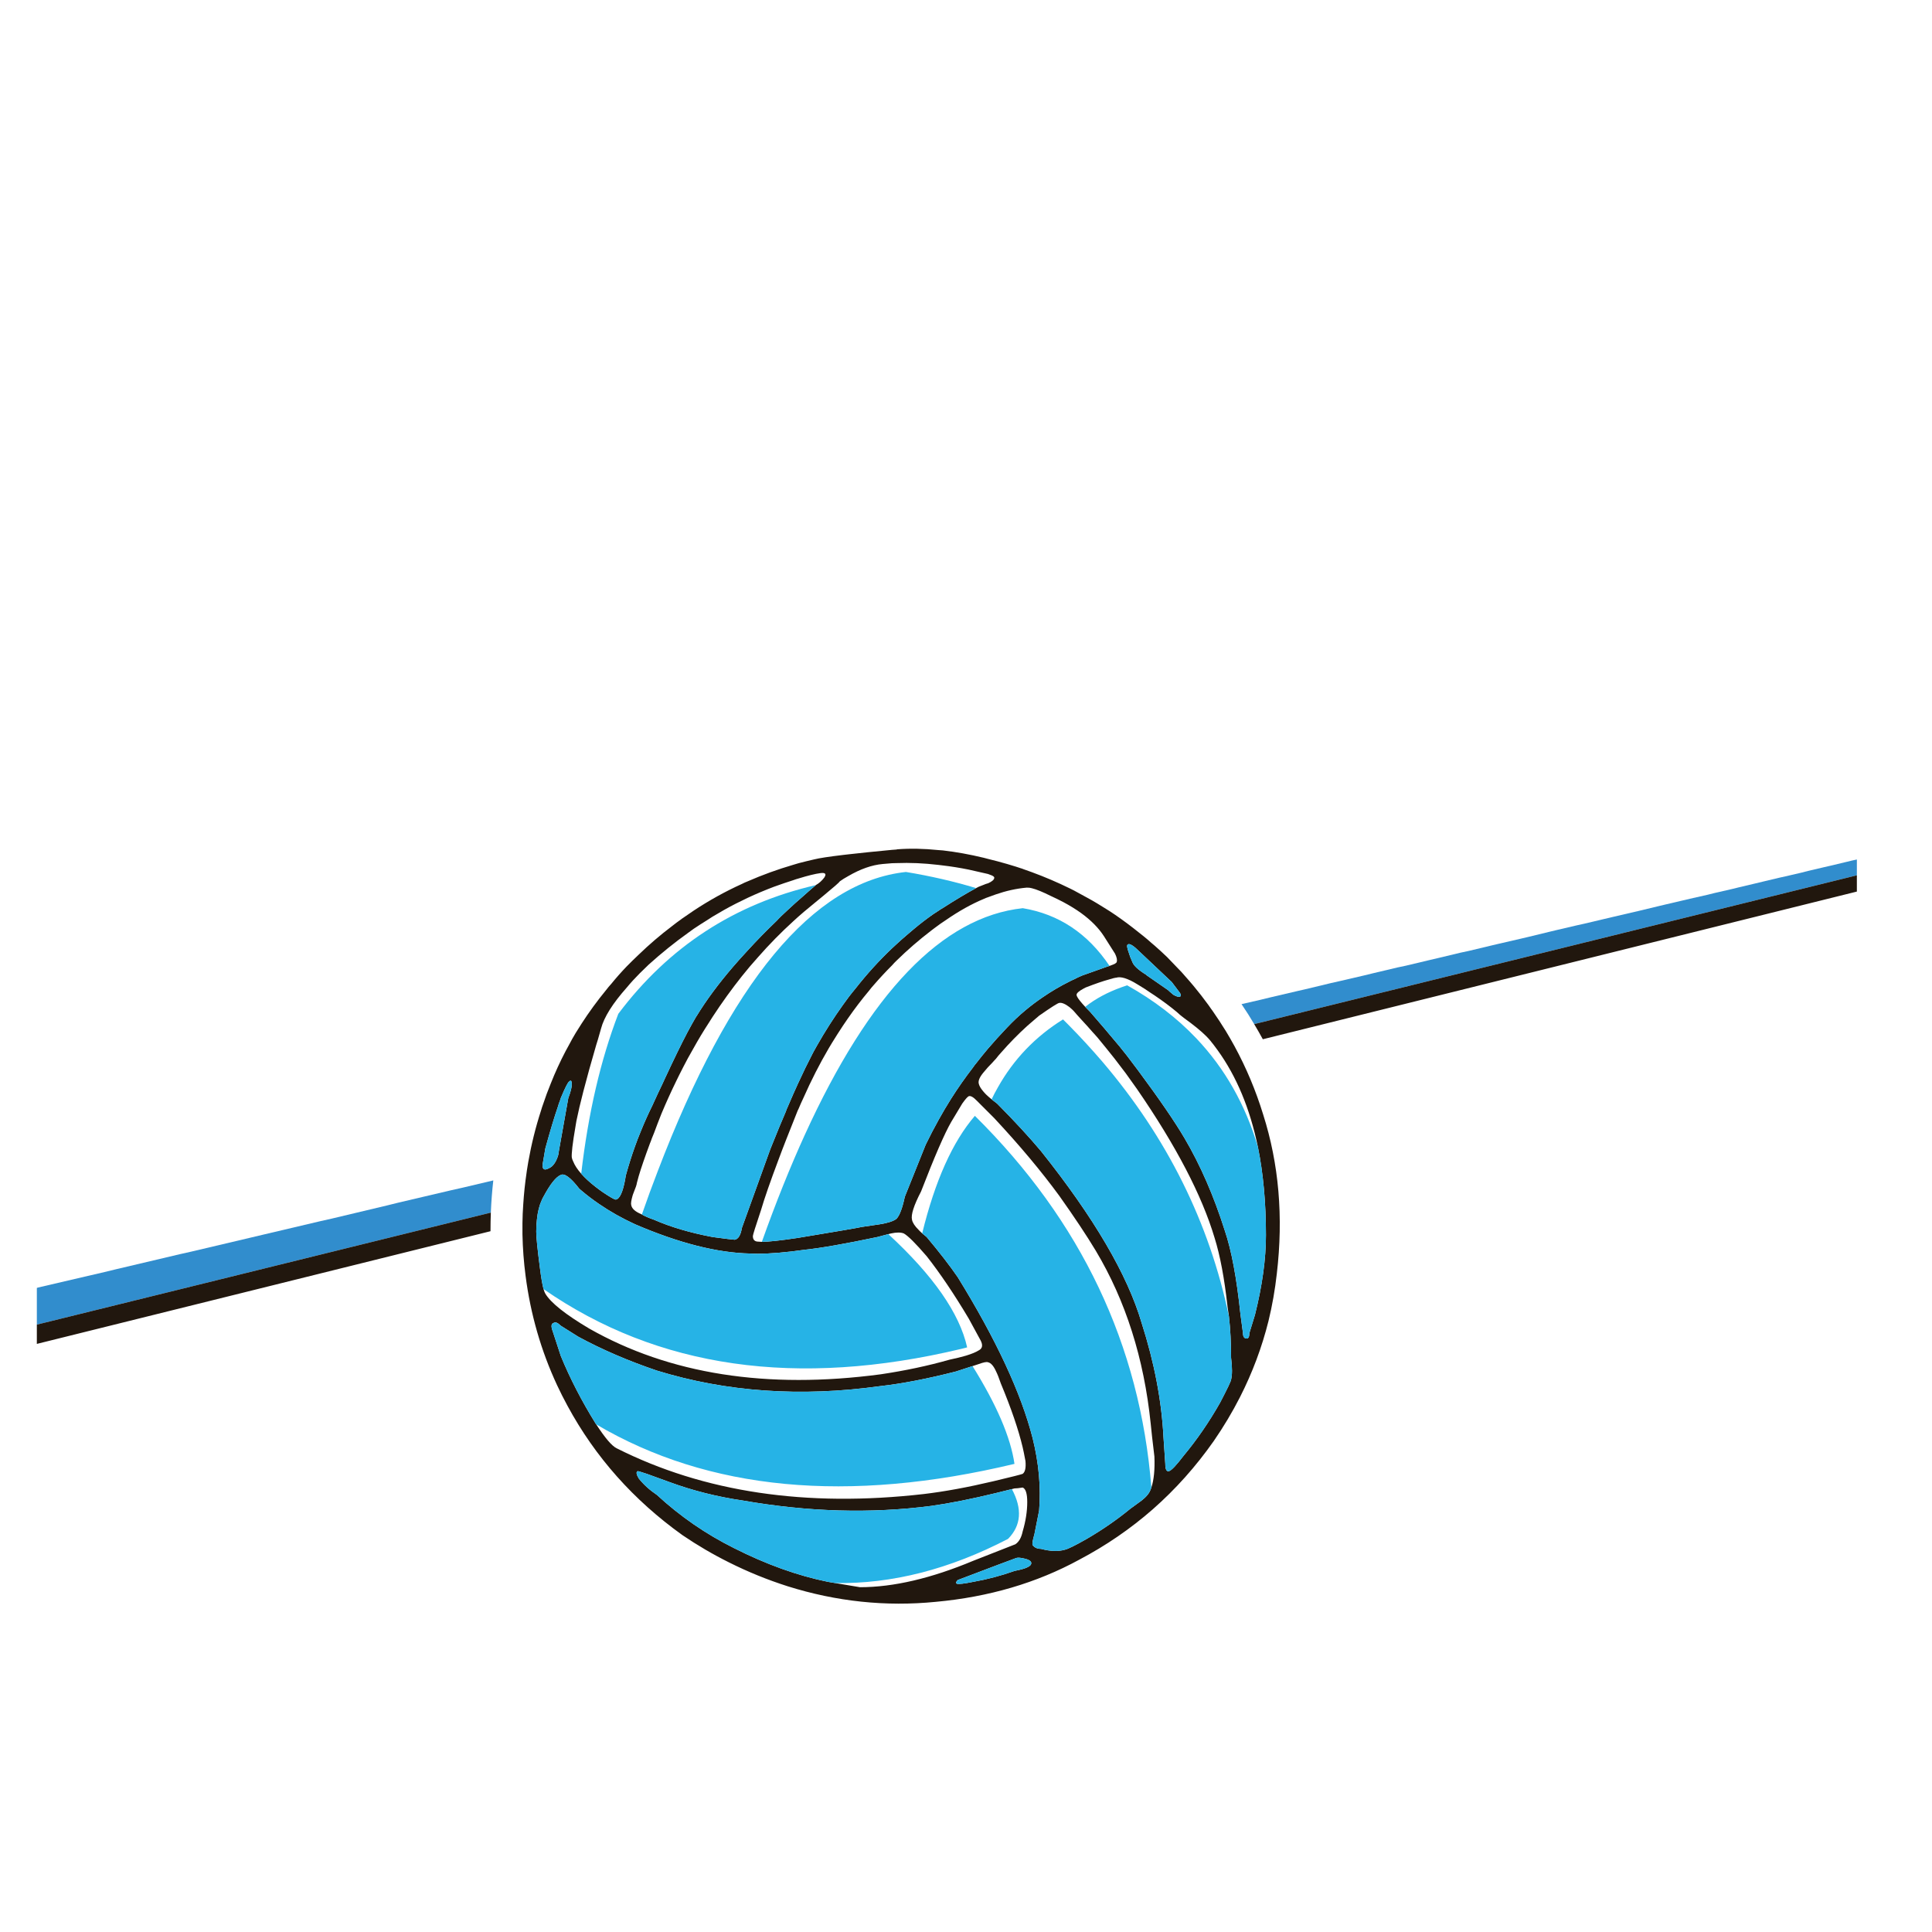 <?xml version="1.0" encoding="utf-8"?>
<!-- Generator: Adobe Illustrator 16.0.0, SVG Export Plug-In . SVG Version: 6.00 Build 0)  -->
<!DOCTYPE svg PUBLIC "-//W3C//DTD SVG 1.1//EN" "http://www.w3.org/Graphics/SVG/1.1/DTD/svg11.dtd">
<svg version="1.1" id="Layer_1" xmlns="http://www.w3.org/2000/svg" xmlns:xlink="http://www.w3.org/1999/xlink" x="0px" y="0px"
	 width="300px" height="300px" viewBox="0 0 300 300" enable-background="new 0 0 300 300" xml:space="preserve">
<g>
	<path fill="#318DCD" d="M195.726,155.246l1.428-0.348l4.092-0.959l1.445-0.33l3.986-0.959l1.393-0.313l3.813-0.887l1.358-0.332
		l3.742-0.887l1.324-0.28l3.655-0.871l1.341-0.313l3.481-0.835l1.307-0.279l3.412-0.818l1.185-0.279l3.396-0.784l1.183-0.278
		l3.223-0.783l1.236-0.296l3.203-0.748l1.113-0.245l3.082-0.731l1.184-0.278l2.979-0.696l1.132-0.261l2.96-0.714l1.098-0.261
		l2.819-0.661l1.114-0.262l2.77-0.627l1.045-0.261l2.732-0.627l1.063-0.261l2.576-0.609l1.08-0.26l2.561-0.61l1.025-0.227
		l2.473-0.575l1.011-0.261l2.455-0.575l0.991-0.227l2.402-0.574l0.94-0.227l0.801-0.174v2.455l-93.583,23.104
		c-0.615-1.043-1.271-2.078-1.967-3.1L195.726,155.246z M5.721,199.99l0.209-0.068l10.307-2.402l1.724-0.418l9.959-2.351
		l1.776-0.399l9.297-2.193l1.846-0.438l8.862-2.089l1.775-0.399l8.636-2.056l1.758-0.435l8.079-1.897l1.863-0.418l4.788-1.133
		c-0.186,1.638-0.313,3.303-0.383,4.998L5.721,205.686V199.99z"/>
	<path fill="#21170E" d="M94.116,153.732c0.244-0.326,0.511-0.645,0.801-0.959c0.743-0.916,1.538-1.815,2.385-2.697
		c0.313-0.314,0.621-0.622,0.923-0.923c0.302-0.302,0.609-0.597,0.923-0.888c1.671-1.614,3.407-3.1,5.206-4.458
		c0.464-0.372,0.946-0.731,1.445-1.08c0.058-0.058,0.122-0.104,0.191-0.14c0.581-0.406,1.155-0.8,1.724-1.184
		c2.402-1.59,4.898-2.971,7.486-4.144c0.29-0.151,0.586-0.285,0.888-0.401c2.31-1.01,4.677-1.868,7.104-2.577
		c0.278-0.081,0.551-0.162,0.818-0.244c0.801-0.209,1.607-0.406,2.42-0.592c0.778-0.197,2.298-0.43,4.562-0.697
		c0.255-0.023,0.505-0.052,0.749-0.086c1.822-0.209,4.08-0.441,6.773-0.697c0.22-0.011,0.458-0.029,0.714-0.052
		c0.035-0.023,0.076-0.035,0.123-0.035c1.973-0.151,4.091-0.11,6.354,0.122c0.231,0.023,0.47,0.041,0.714,0.053
		c2.02,0.232,4.139,0.615,6.354,1.148c0.222,0.058,0.441,0.116,0.662,0.174c0.963,0.232,1.944,0.494,2.942,0.783
		c0.187,0.059,0.377,0.117,0.574,0.174c0.522,0.151,1.039,0.313,1.549,0.488c0.142,0.035,0.272,0.081,0.401,0.139
		c0.44,0.151,0.882,0.308,1.322,0.471c2.021,0.742,3.986,1.584,5.901,2.524c0.21,0.093,0.419,0.198,0.627,0.313
		c0.697,0.372,1.388,0.749,2.072,1.131c0.499,0.267,0.997,0.552,1.497,0.854c0.384,0.232,0.777,0.476,1.185,0.731
		c0.558,0.337,1.114,0.696,1.672,1.08c1.265,0.87,2.501,1.792,3.708,2.768c0.232,0.174,0.453,0.349,0.661,0.523
		c0.407,0.324,0.802,0.661,1.185,1.009c0.187,0.15,0.377,0.313,0.574,0.487c0.65,0.569,1.295,1.161,1.934,1.776
		c0.568,0.58,1.132,1.166,1.688,1.758c0.175,0.174,0.349,0.354,0.522,0.539c0.418,0.487,0.842,0.969,1.271,1.444
		c0.186,0.232,0.383,0.466,0.592,0.697c0.813,0.975,1.59,1.975,2.332,2.994c0.141,0.187,0.273,0.377,0.4,0.574
		c0.081,0.116,0.163,0.227,0.243,0.331c0.72,1.032,1.405,2.078,2.056,3.134c0.465,0.768,0.91,1.545,1.342,2.334
		c1.832,3.365,3.318,6.905,4.457,10.62c2.447,7.672,3.156,15.913,2.123,24.724c-0.279,2.496-0.707,4.938-1.289,7.33
		c-1.021,4.098-2.5,8.049-4.438,11.855c-1.185,2.32-2.536,4.585-4.058,6.791c-2.785,3.97-5.948,7.51-9.488,10.62
		c-3.447,3.018-7.248,5.624-11.404,7.817c-6.615,3.608-14.045,5.791-22.285,6.545c-7.754,0.768-15.42-0.039-23-2.42
		c-3.158-1.009-6.193-2.244-9.106-3.707c-2.496-1.242-4.904-2.652-7.225-4.23c-7.603-5.444-13.551-12.137-17.846-20.075
		c-0.569-1.044-1.108-2.112-1.619-3.203c-2.496-5.374-4.126-11.032-4.893-16.976c-0.278-2.113-0.441-4.266-0.487-6.459
		c0-0.594,0-1.174,0-1.741c0.012-0.976,0.052-1.938,0.122-2.892c0.105-1.672,0.279-3.324,0.522-4.961
		c0.012-0.141,0.029-0.268,0.053-0.383c0.058-0.42,0.127-0.843,0.208-1.271c0.477-2.717,1.138-5.381,1.985-7.991
		c0.093-0.325,0.197-0.644,0.313-0.958c0.36-1.091,0.76-2.17,1.201-3.238c0.673-1.705,1.439-3.377,2.298-5.014
		c0.162-0.302,0.331-0.609,0.505-0.924c0.336-0.648,0.69-1.282,1.062-1.896c0.302-0.5,0.609-0.986,0.923-1.464
		C91.469,157.15,92.735,155.414,94.116,153.732z M90.25,182.25c0.569,0.65,1.3,1.322,2.194,2.02
		c0.372,0.291,0.766,0.582,1.184,0.871c1.126,0.754,1.788,1.131,1.985,1.131c0.604-0.08,1.091-1.125,1.462-3.133
		c0.023-0.187,0.052-0.371,0.087-0.558c0.418-1.532,0.888-3.03,1.41-4.492c0.291-0.823,0.598-1.625,0.923-2.401
		c0.557-1.383,1.161-2.729,1.811-4.041c0.534-1.184,1.051-2.291,1.55-3.324c0.139-0.313,0.272-0.604,0.4-0.87
		c1.37-2.948,2.53-5.328,3.482-7.14c0.522-0.976,0.975-1.787,1.358-2.438c0.023-0.047,0.052-0.087,0.087-0.122
		c1.498-2.449,3.377-4.991,5.641-7.626c0.708-0.823,1.457-1.659,2.246-2.506c1.393-1.532,2.908-3.083,4.544-4.65
		c0.337-0.383,0.958-0.986,1.863-1.811c0.592-0.557,1.312-1.201,2.159-1.932c0.604-0.545,1.289-1.143,2.055-1.793l0.018-0.018
		c0.476-0.267,0.899-0.644,1.271-1.131c0.383-0.569,0.198-0.807-0.557-0.714c-0.858,0.116-1.997,0.395-3.412,0.835
		c-0.267,0.07-0.54,0.157-0.818,0.262c-0.917,0.29-1.921,0.632-3.012,1.026c-1.381,0.523-2.745,1.097-4.091,1.724
		c-0.302,0.14-0.598,0.286-0.888,0.436c-1.242,0.592-2.467,1.248-3.673,1.968c-0.604,0.336-1.19,0.695-1.759,1.079
		c-0.696,0.43-1.381,0.871-2.054,1.323c-0.302,0.22-0.598,0.436-0.888,0.644c-2.066,1.474-4.097,3.111-6.094,4.91
		c-0.487,0.465-0.952,0.916-1.393,1.357c-0.743,0.743-1.41,1.475-2.002,2.194c-2.206,2.483-3.54,4.608-4.005,6.372
		c-0.174,0.58-0.336,1.148-0.487,1.705c-0.093,0.291-0.18,0.57-0.261,0.838c-0.789,2.703-1.451,5.089-1.985,7.154
		c-0.464,1.787-0.83,3.343-1.097,4.666c-0.058,0.291-0.104,0.569-0.139,0.836c-0.232,1.347-0.395,2.42-0.488,3.222
		c-0.093,0.847-0.122,1.387-0.087,1.619c0.035,0.186,0.104,0.383,0.209,0.592C89.241,180.949,89.659,181.589,90.25,182.25z
		 M99.67,188.588c0.464,0.268,1.097,0.539,1.897,0.818c2.565,1.125,5.595,2.02,9.088,2.681c2.089,0.278,3.232,0.418,3.43,0.418
		c0.557-0.093,0.929-0.702,1.114-1.827l4.405-12.206c0.127-0.337,0.261-0.667,0.4-0.991c0.685-1.719,1.358-3.344,2.02-4.875
		c0.069-0.231,0.156-0.453,0.261-0.662c0.267-0.639,0.534-1.252,0.801-1.846c0.023-0.035,0.035-0.063,0.035-0.088
		c0.267-0.613,0.534-1.207,0.801-1.775c0.766-1.672,1.503-3.187,2.211-4.543c0.082-0.141,0.157-0.285,0.226-0.436
		c0.151-0.291,0.313-0.581,0.488-0.872c1.265-2.228,2.617-4.347,4.057-6.354c0.615-0.881,1.259-1.724,1.933-2.524
		c1.764-2.251,3.656-4.334,5.676-6.25c0.22-0.209,0.447-0.417,0.679-0.627c0.522-0.488,1.045-0.952,1.567-1.393
		c0.383-0.325,0.766-0.649,1.148-0.975c0.952-0.8,1.95-1.567,2.995-2.299c0.267-0.173,0.533-0.348,0.801-0.521
		c0.243-0.174,0.481-0.326,0.714-0.453c1.984-1.277,3.703-2.304,5.152-3.082c0.141-0.069,0.272-0.139,0.4-0.209
		c0.141-0.058,0.406-0.162,0.801-0.313c0.174-0.082,0.39-0.157,0.646-0.227h0.017c0.641-0.29,0.959-0.579,0.959-0.87
		c0-0.116-0.127-0.232-0.384-0.349c-0.149-0.069-0.348-0.145-0.592-0.226l-2.995-0.679c-1.369-0.278-2.704-0.493-4.004-0.644
		c-0.244-0.035-0.48-0.064-0.714-0.087c-2.252-0.267-4.411-0.36-6.477-0.279c-0.255,0.012-0.494,0.018-0.714,0.018
		c-0.487,0.046-0.969,0.087-1.445,0.122c-1.672,0.151-3.448,0.772-5.328,1.863c-0.244,0.14-0.493,0.285-0.749,0.435
		c-0.186,0.139-0.383,0.273-0.592,0.4c-0.058,0.14-0.911,0.889-2.56,2.247c-0.348,0.291-0.737,0.609-1.167,0.958
		c-0.534,0.452-1.137,0.952-1.811,1.498c-0.302,0.267-0.609,0.533-0.923,0.8c-0.267,0.232-0.522,0.464-0.766,0.696
		c-1.915,1.741-3.737,3.599-5.467,5.572c-0.871,0.963-1.707,1.95-2.507,2.958c-1.59,1.997-3.105,4.099-4.544,6.304
		c-0.197,0.29-0.389,0.592-0.574,0.906c-0.848,1.3-1.654,2.641-2.42,4.021c-0.29,0.498-0.58,1.016-0.871,1.55
		c-0.453,0.848-0.899,1.712-1.34,2.594c-0.151,0.291-0.296,0.587-0.435,0.888c-0.801,1.639-1.567,3.326-2.298,5.067
		c-0.43,1.079-0.813,2.077-1.149,2.994c-0.116,0.291-0.232,0.575-0.348,0.854c-0.093,0.278-0.191,0.539-0.296,0.782
		c-0.79,2.124-1.37,3.813-1.741,5.067c-0.116,0.416-0.215,0.783-0.296,1.097c0,0.187-0.192,0.748-0.575,1.688
		c-0.035,0.093-0.063,0.18-0.087,0.262c-0.208,0.73-0.278,1.219-0.208,1.462c0.104,0.558,0.626,1.026,1.567,1.41
		C99.606,188.547,99.635,188.564,99.67,188.588z M118.299,192.836c1.079-0.012,2.931-0.215,5.554-0.609
		c6.256-1.033,9.576-1.603,9.958-1.705c0.558-0.094,1.498-0.232,2.821-0.418c1.23-0.197,2.084-0.477,2.56-0.836
		c0.487-0.488,0.923-1.632,1.306-3.431l3.238-8.079c0.639-1.322,1.312-2.617,2.02-3.882c0.604-1.092,1.242-2.171,1.915-3.239
		c1.057-1.67,2.194-3.297,3.413-4.875c0.149-0.23,0.313-0.445,0.487-0.645c0.592-0.766,1.195-1.514,1.811-2.245
		c0.965-1.126,1.963-2.229,2.995-3.31c0.917-0.975,1.886-1.886,2.907-2.732c0.824-0.686,1.689-1.335,2.594-1.95
		c1.324-0.916,2.723-1.741,4.197-2.474c0.208-0.115,0.429-0.219,0.66-0.313c0.418-0.22,0.849-0.424,1.289-0.609l3.97-1.41
		c0.104-0.035,0.204-0.064,0.296-0.086c0.082-0.036,0.156-0.065,0.229-0.088c0.267-0.094,0.475-0.18,0.625-0.261
		c0.174-0.116,0.262-0.209,0.262-0.278c0.094-0.291,0.007-0.714-0.262-1.271l-1.724-2.716c-0.823-1.277-2.003-2.473-3.535-3.587
		c-0.823-0.592-1.745-1.161-2.768-1.707c-0.615-0.325-1.255-0.638-1.915-0.94c-1.277-0.638-2.27-1.044-2.979-1.218
		c-0.267-0.07-0.492-0.099-0.679-0.087c-0.058,0-0.116,0-0.174,0c-1.556,0.139-3.151,0.493-4.788,1.062
		c-0.384,0.127-0.768,0.267-1.15,0.417c-0.22,0.07-0.439,0.157-0.66,0.261c-1.916,0.801-3.871,1.892-5.867,3.273
		c-0.592,0.382-1.178,0.795-1.759,1.237c-0.186,0.138-0.377,0.284-0.574,0.435c-1.88,1.439-3.674,2.994-5.38,4.667
		c-0.232,0.22-0.459,0.458-0.679,0.714c-0.963,0.963-1.897,1.967-2.803,3.012c-0.267,0.29-0.522,0.598-0.766,0.923
		c-1.149,1.37-2.246,2.81-3.291,4.317c-0.244,0.349-0.493,0.713-0.749,1.097c-0.569,0.858-1.131,1.741-1.689,2.647
		c-0.174,0.289-0.349,0.58-0.522,0.869c-1.416,2.415-2.728,4.985-3.935,7.713c-0.255,0.534-0.499,1.08-0.731,1.637
		c-0.058,0.117-0.116,0.238-0.174,0.365c-0.639,1.59-1.23,3.082-1.776,4.477c-0.429,1.09-0.824,2.123-1.184,3.099
		c-1.277,3.39-2.177,5.978-2.699,7.765c-0.858,2.565-1.288,3.937-1.288,4.109c0,0.58,0.284,0.87,0.853,0.87
		C117.911,192.813,118.09,192.824,118.299,192.836z M176.976,147.795c-0.953-0.952-1.567-1.335-1.848-1.149
		c-0.186,0.092-0.134,0.528,0.157,1.305c0.093,0.36,0.272,0.83,0.539,1.411c0.196,0.569,0.905,1.23,2.125,1.984l0.086,0.087
		l3.343,2.316c0.096,0.104,0.372,0.348,0.836,0.729c0.477,0.269,0.813,0.36,1.012,0.278c0.185-0.092,0.185-0.283,0-0.573
		l-1.271-1.688L176.976,147.795z M153.976,170.707c0.254,0.195,0.539,0.418,0.853,0.66c0.058,0.06,0.122,0.123,0.19,0.191
		c2.555,2.577,4.76,4.969,6.616,7.174c8.229,10.318,13.441,19.217,15.636,26.69c1.974,6.163,3.104,12.083,3.395,17.76l0.277,4.108
		c0,0.87,0.192,1.254,0.576,1.148c0.371-0.094,1.131-0.895,2.28-2.402c2.065-2.484,3.952-5.229,5.658-8.235
		c1.138-2.182,1.706-3.372,1.706-3.569c0.188-0.742,0.188-1.873,0-3.395c0-2.299-0.109-4.428-0.331-6.391
		c-0.069-0.545-0.146-1.073-0.226-1.584c-0.478-4.354-1.145-7.898-2.002-10.639c-1.974-6.615-5.996-14.328-12.065-23.139
		c-0.593-0.848-1.173-1.661-1.741-2.438c-0.593-0.777-1.173-1.537-1.74-2.281c-0.884-1.112-1.742-2.176-2.578-3.186
		c-0.115-0.14-0.231-0.273-0.349-0.4c-0.175-0.197-0.348-0.39-0.522-0.574c-0.532-0.615-1.062-1.201-1.584-1.758
		c-0.313-0.35-0.592-0.656-0.836-0.924c-0.162-0.197-0.313-0.371-0.451-0.521c-0.094-0.093-0.182-0.18-0.262-0.262
		c-0.14-0.116-0.273-0.232-0.399-0.35c-0.675-0.511-1.202-0.729-1.585-0.66c-0.197,0-1.242,0.66-3.135,1.984
		c-0.405,0.337-0.813,0.686-1.219,1.044c-0.221,0.187-0.44,0.377-0.662,0.574c-1.416,1.289-2.756,2.658-4.021,4.108
		c-0.29,0.313-0.558,0.634-0.802,0.957c-0.104,0.095-0.19,0.188-0.262,0.279c-0.115,0.116-0.22,0.231-0.313,0.348
		c-0.521,0.522-0.936,0.977-1.234,1.358c-0.675,0.767-0.965,1.382-0.871,1.847c0.068,0.348,0.289,0.742,0.66,1.184
		c0.141,0.175,0.303,0.354,0.488,0.54C153.342,170.167,153.626,170.417,153.976,170.707z M168.513,156.344
		c0.23,0.242,0.492,0.512,0.782,0.801c0.824,0.939,1.579,1.816,2.265,2.629c0.277,0.325,0.551,0.649,0.817,0.976
		c1.067,1.241,1.933,2.292,2.595,3.151c0.06,0.068,0.109,0.139,0.156,0.207c0.546,0.709,1.068,1.399,1.566,2.072
		c3.332,4.491,5.746,8.016,7.244,10.568c2.461,4.179,4.543,8.962,6.25,14.346c1.033,3.042,1.84,7.348,2.42,12.92l0.399,2.994
		c0,0.559,0.191,0.837,0.575,0.837c0.277,0,0.417-0.278,0.417-0.837l0.871-2.838c1.138-4.55,1.706-8.676,1.706-12.379
		c0-5.014-0.418-9.582-1.253-13.702c-1.22-5.92-3.298-10.916-6.233-14.99c-0.383-0.534-0.777-1.051-1.185-1.55
		c-0.175-0.209-0.384-0.436-0.628-0.679c-0.764-0.767-1.92-1.706-3.463-2.821c-0.129-0.115-0.268-0.227-0.418-0.33
		c-0.06-0.059-0.116-0.105-0.174-0.14c-0.152-0.128-0.313-0.272-0.488-0.437c-0.998-0.836-2.143-1.688-3.43-2.56
		c-0.197-0.127-0.4-0.261-0.609-0.399c-0.627-0.441-1.295-0.871-2.002-1.289c-0.231-0.14-0.447-0.268-0.646-0.383
		c-0.337-0.186-0.649-0.337-0.94-0.453c-0.614-0.255-1.137-0.354-1.565-0.296c-0.035,0-0.069,0.013-0.104,0.036h-0.018
		c-0.324,0.034-0.73,0.133-1.219,0.295c-0.905,0.243-2.105,0.656-3.604,1.236c-0.129,0.068-0.25,0.134-0.367,0.191
		c-0.707,0.383-1.062,0.702-1.062,0.957c0,0.069,0.034,0.174,0.104,0.313C167.45,155.13,167.862,155.646,168.513,156.344z
		 M194.75,159.023l93.583-23.104v2.524l-92.242,22.931C195.661,160.585,195.214,159.802,194.75,159.023z M143.197,191.513
		c0.197,0.175,0.43,0.365,0.696,0.574c1.997,2.38,3.604,4.458,4.822,6.233c5.968,9.668,9.843,18.002,11.632,25
		c0.963,3.879,1.299,7.621,1.008,11.231l-0.729,3.673c-0.278,0.965-0.372,1.532-0.278,1.706c0.291,0.384,0.721,0.575,1.288,0.575
		c1.429,0.384,2.658,0.43,3.691,0.139c0.476-0.093,1.618-0.654,3.43-1.688c2.449-1.428,4.712-2.995,6.79-4.7
		c0.383-0.278,0.958-0.696,1.725-1.254c0.742-0.581,1.213-1.162,1.408-1.742c0.036-0.092,0.07-0.185,0.106-0.278
		c0.394-1.193,0.55-2.797,0.47-4.805c-0.29-2.379-0.48-4.086-0.576-5.119c-1.043-10.133-3.888-19.082-8.529-26.847
		c-1.416-2.356-3.303-5.194-5.658-8.515c-2.764-3.783-6.129-7.805-10.1-12.065l-2.697-2.698c-0.557-0.58-0.981-0.818-1.271-0.714
		c-0.197,0.093-0.533,0.476-1.01,1.147l-1.706,2.839c-1.033,1.788-2.594,5.386-4.684,10.795c-1.126,2.171-1.596,3.639-1.41,4.405
		c0.093,0.464,0.43,0.979,1.01,1.55C142.773,191.117,142.965,191.304,143.197,191.513z M151.015,212.127l-2.576,0.836
		c-4.458,1.139-8.394,1.896-11.806,2.279c-12.292,1.707-23.835,0.9-34.63-2.418c-4.457-1.512-8.525-3.264-12.205-5.26l-2.716-1.705
		c-0.476-0.478-0.848-0.621-1.114-0.437c-0.383,0.104-0.43,0.54-0.14,1.306l1.254,3.832c1.428,3.48,3.232,6.98,5.415,10.497
		c0.023,0.035,0.052,0.075,0.087,0.123c1.37,2.111,2.426,3.349,3.169,3.707c13.546,6.826,29.447,9.193,47.706,7.104
		c3.228-0.385,6.825-1.047,10.795-1.985c2.832-0.673,4.347-1.058,4.544-1.149c0.385-0.277,0.528-0.938,0.436-1.984
		c-0.196-1.044-0.342-1.758-0.436-2.141c-0.65-2.74-1.781-6.047-3.396-9.926c-0.289-0.847-0.532-1.462-0.729-1.845
		c-0.384-0.858-0.802-1.335-1.254-1.429c-0.196-0.092-0.679,0-1.444,0.279L151.015,212.127z M137.938,191.634
		c-0.824,0.21-1.393,0.36-1.706,0.453c-5.026,1.058-8.816,1.719-11.369,1.985c-2.774,0.395-5.177,0.598-7.208,0.608
		c-0.406-0.012-0.795-0.022-1.167-0.034c-5.118-0.104-11.079-1.619-17.88-4.545c-2.02-0.929-3.883-1.979-5.589-3.15
		c-0.987-0.674-1.916-1.383-2.786-2.125c-0.081-0.08-0.163-0.15-0.244-0.209c-0.023-0.022-0.041-0.04-0.052-0.053
		c-1.323-1.705-2.275-2.414-2.855-2.123c-0.743,0.291-1.643,1.422-2.699,3.396c-0.093,0.151-0.174,0.313-0.244,0.487
		c-0.395,0.848-0.65,1.861-0.766,3.046c-0.07,0.581-0.104,1.208-0.104,1.881c0,0.836,0.191,2.722,0.574,5.659
		c0.186,1.474,0.372,2.56,0.557,3.255c0.093,0.325,0.186,0.563,0.279,0.715c0.859,1.429,3.128,3.231,6.808,5.415
		c12.489,7.091,27.584,9.459,45.286,7.104c3.807-0.568,7.358-1.324,10.656-2.264c0.997-0.209,1.852-0.419,2.559-0.627
		c0.906-0.277,1.566-0.551,1.984-0.818c0.58-0.291,0.68-0.807,0.297-1.55l-1.847-3.395c-2.263-3.796-4.438-7.022-6.528-9.681
		c-1.707-1.985-2.891-3.164-3.552-3.535c-0.477-0.186-1.138-0.186-1.985,0C138.206,191.564,138.066,191.6,137.938,191.634z
		 M129.686,245.816l3.848,0.645c5.2,0,11.067-1.37,17.604-4.107c1.414-0.559,3.592-1.412,6.527-2.561
		c0.557-0.372,0.936-1.033,1.132-1.984c0.476-1.613,0.713-3.135,0.713-4.563c0-1.323-0.237-2.077-0.713-2.264
		c-0.557,0.094-0.979,0.14-1.271,0.14l-0.399,0.104l-2.455,0.608c-3.864,0.938-7.221,1.606-10.063,2.002
		c-9.379,1.219-19.135,0.94-29.268-0.835c-3.97-0.581-7.754-1.532-11.352-2.855l-3.552-1.289c-0.835-0.277-1.305-0.418-1.41-0.418
		c-0.278,0.105-0.226,0.483,0.157,1.133c0.743,0.939,1.683,1.793,2.821,2.56c3.598,3.32,7.574,6.063,11.926,8.235
		c5.014,2.541,9.889,4.295,14.625,5.259L129.686,245.816z M148.716,245.348c-0.277,0.278-0.324,0.471-0.139,0.573
		c0.29,0.094,1.143-0.005,2.561-0.295c2.17-0.384,4.299-0.946,6.389-1.688c1.521-0.291,2.373-0.627,2.561-1.011
		c0.174-0.383-0.111-0.674-0.854-0.871c-0.674-0.174-1.144-0.22-1.409-0.139c-1.255,0.476-2.159,0.813-2.716,1.01L148.716,245.348z
		 M88.248,170.498c0.36-0.939,0.54-1.646,0.54-2.125c0-0.557-0.133-0.701-0.401-0.436c-0.197,0.094-0.632,0.946-1.305,2.561
		c-0.047,0.139-0.093,0.283-0.14,0.436c-0.116,0.269-0.221,0.574-0.313,0.922c-0.534,1.533-1.184,3.691-1.95,6.479l-0.436,2.561
		c0,0.243,0.035,0.422,0.105,0.539c0.104,0.149,0.261,0.195,0.47,0.139c0.302-0.092,0.581-0.231,0.836-0.418
		c0.267-0.231,0.493-0.533,0.679-0.904c0.139-0.268,0.255-0.563,0.348-0.889c0.046-0.232,0.087-0.481,0.122-0.748L88.248,170.498z
		 M5.721,205.686l70.496-17.394c-0.035,0.916-0.052,1.851-0.052,2.802c0,0.023,0,0.055,0,0.088L5.721,208.68V205.686z"/>
	<path fill="#26B3E6" d="M90.25,182.25c1.091-9.391,3.012-17.666,5.763-24.828c7.823-10.411,18.049-17.073,30.678-19.987
		c-0.766,0.65-1.451,1.248-2.055,1.793c-0.847,0.731-1.567,1.375-2.159,1.932c-0.906,0.825-1.526,1.428-1.863,1.811
		c-1.636,1.567-3.151,3.118-4.544,4.65c-0.789,0.848-1.538,1.683-2.246,2.506c-2.264,2.635-4.144,5.177-5.641,7.626
		c-0.035,0.035-0.064,0.075-0.087,0.122c-0.383,0.65-0.836,1.462-1.358,2.438c-0.952,1.812-2.112,4.19-3.482,7.14
		c-0.128,0.267-0.261,0.557-0.4,0.87c-0.499,1.033-1.016,2.142-1.55,3.324c-0.65,1.313-1.253,2.658-1.811,4.041
		c-0.325,0.776-0.632,1.578-0.923,2.401c-0.522,1.462-0.992,2.96-1.41,4.492c-0.035,0.187-0.063,0.37-0.087,0.558
		c-0.371,2.008-0.859,3.053-1.462,3.133c-0.197,0-0.859-0.377-1.985-1.131c-0.417-0.289-0.812-0.58-1.184-0.871
		C91.55,183.572,90.819,182.9,90.25,182.25z M99.67,188.588c0.801-2.311,1.619-4.544,2.455-6.703
		c11.235-29.424,24.084-44.92,38.548-46.487c3.795,0.626,7.428,1.462,10.898,2.507c-1.45,0.778-3.17,1.805-5.153,3.082
		c-0.231,0.127-0.472,0.279-0.714,0.453c-0.268,0.174-0.534,0.348-0.801,0.521c-1.045,0.731-2.043,1.499-2.995,2.299
		c-0.383,0.325-0.766,0.65-1.148,0.975c-0.522,0.441-1.045,0.905-1.567,1.393c-0.232,0.209-0.459,0.417-0.679,0.627
		c-2.02,1.915-3.912,3.999-5.676,6.25c-0.673,0.802-1.318,1.644-1.933,2.524c-1.439,2.009-2.792,4.127-4.057,6.354
		c-0.174,0.291-0.337,0.581-0.488,0.872c-0.069,0.148-0.145,0.295-0.226,0.436c-0.708,1.356-1.445,2.871-2.211,4.543
		c-0.267,0.568-0.534,1.162-0.801,1.775c0,0.023-0.012,0.053-0.035,0.088c-0.267,0.594-0.534,1.207-0.801,1.846
		c-0.105,0.209-0.192,0.431-0.261,0.662c-0.662,1.531-1.335,3.156-2.02,4.875c-0.139,0.324-0.272,0.654-0.4,0.991l-4.405,12.206
		c-0.186,1.125-0.557,1.734-1.114,1.827c-0.198,0-1.341-0.14-3.43-0.418c-3.494-0.661-6.523-1.556-9.088-2.681
		C100.767,189.127,100.134,188.855,99.67,188.588z M195.325,178.089c0.835,4.12,1.253,8.688,1.253,13.702
		c0,3.703-0.567,7.829-1.706,12.379l-0.871,2.838c0,0.559-0.139,0.837-0.417,0.837c-0.384,0-0.575-0.278-0.575-0.837l-0.4-2.994
		c-0.58-5.572-1.387-9.878-2.42-12.92c-1.705-5.384-3.789-10.167-6.25-14.346c-1.498-2.555-3.91-6.077-7.242-10.568
		c-0.499-0.673-1.021-1.363-1.567-2.072c-0.047-0.068-0.098-0.139-0.155-0.207c-0.662-0.859-1.526-1.91-2.596-3.151
		c-0.268-0.325-0.54-0.649-0.818-0.976c-0.685-0.813-1.438-1.688-2.264-2.629c-0.29-0.289-0.552-0.559-0.783-0.801
		c1.557-1.242,3.454-2.264,5.693-3.064c0.268-0.094,0.54-0.187,0.818-0.278c4.154,2.321,7.736,5.067,10.742,8.235
		C190.2,165.913,193.386,171.529,195.325,178.089z M118.299,192.836c2.159-6.059,4.376-11.584,6.651-16.575
		c10.087-22.135,21.375-33.881,33.863-35.239c5.596,0.929,10.086,3.917,13.477,8.966c-0.092,0.022-0.191,0.052-0.296,0.088
		l-3.97,1.41c-0.44,0.186-0.871,0.39-1.289,0.608c-0.231,0.093-0.452,0.196-0.66,0.313c-1.477,0.73-2.873,1.557-4.197,2.473
		c-0.904,0.615-1.77,1.266-2.594,1.95c-1.021,0.848-1.99,1.759-2.907,2.733c-1.032,1.08-2.03,2.183-2.995,3.309
		c-0.615,0.73-1.219,1.48-1.811,2.245c-0.174,0.198-0.338,0.413-0.487,0.645c-1.219,1.578-2.356,3.205-3.413,4.875
		c-0.673,1.068-1.313,2.147-1.915,3.239c-0.708,1.266-1.381,2.561-2.02,3.882l-3.238,8.079c-0.383,1.799-0.818,2.941-1.306,3.43
		c-0.476,0.36-1.33,0.639-2.56,0.836c-1.323,0.187-2.263,0.325-2.821,0.418c-0.382,0.104-3.702,0.674-9.958,1.707
		C121.23,192.621,119.378,192.824,118.299,192.836z M153.976,170.707c0.301-0.639,0.625-1.26,0.975-1.863
		c2.449-4.363,5.82-7.881,10.115-10.551c0.268,0.268,0.533,0.534,0.801,0.801c1.855,1.88,3.621,3.796,5.293,5.745
		c10.074,11.815,16.633,25.021,19.674,39.608c0.221,1.964,0.331,4.093,0.331,6.392c0.187,1.521,0.187,2.651,0,3.396
		c0,0.196-0.567,1.388-1.706,3.568c-1.706,3.006-3.593,5.751-5.658,8.235c-1.148,1.509-1.91,2.31-2.279,2.401
		c-0.385,0.105-0.576-0.277-0.576-1.147l-0.278-4.108c-0.289-5.677-1.421-11.597-3.396-17.76
		c-2.192-7.475-7.404-16.372-15.635-26.691c-1.857-2.205-4.063-4.596-6.615-7.172c-0.069-0.07-0.135-0.134-0.191-0.191
		C154.515,171.125,154.229,170.902,153.976,170.707z M176.976,147.795l4.979,4.701l1.271,1.689c0.185,0.289,0.185,0.48,0,0.572
		c-0.199,0.082-0.535-0.011-1.012-0.277c-0.464-0.384-0.74-0.627-0.836-0.73l-3.343-2.316l-0.086-0.087
		c-1.22-0.754-1.929-1.415-2.125-1.984c-0.267-0.581-0.446-1.051-0.539-1.411c-0.291-0.777-0.343-1.213-0.157-1.305
		C175.407,146.459,176.021,146.843,176.976,147.795z M178.785,230.982c-0.036,0.095-0.07,0.188-0.106,0.278
		c-0.195,0.58-0.666,1.161-1.408,1.742c-0.767,0.558-1.342,0.976-1.725,1.254c-2.078,1.705-4.341,3.272-6.79,4.7
		c-1.812,1.033-2.954,1.596-3.43,1.688c-1.033,0.291-2.265,0.245-3.69-0.139c-0.568,0-0.998-0.191-1.289-0.575
		c-0.094-0.174,0-0.741,0.278-1.706l0.729-3.673c0.291-3.61-0.045-7.354-1.008-11.231c-1.789-6.998-5.664-15.332-11.632-25
		c-1.219-1.775-2.825-3.854-4.822-6.233c-0.267-0.209-0.499-0.399-0.696-0.574c1.996-8.147,4.724-14.229,8.183-18.245
		C167.885,189.598,177.021,208.837,178.785,230.982z M137.938,191.634c6.987,6.442,11.067,12.306,12.241,17.586
		c-0.304,0.07-0.599,0.146-0.89,0.228c-25.535,6.104-47.165,3.012-64.89-9.281c-0.186-0.695-0.372-1.781-0.557-3.255
		c-0.383-2.938-0.574-4.823-0.574-5.659c0-0.673,0.035-1.3,0.104-1.881c0.116-1.184,0.371-2.198,0.766-3.047
		c0.07-0.174,0.151-0.336,0.244-0.486c1.056-1.975,1.956-3.104,2.699-3.396c0.58-0.289,1.532,0.418,2.855,2.125
		c0.011,0.012,0.029,0.028,0.052,0.053c0.081,0.058,0.163,0.128,0.244,0.207c0.87,0.744,1.799,1.453,2.786,2.125
		c1.706,1.173,3.569,2.224,5.589,3.152c6.802,2.924,12.762,4.438,17.88,4.543c0.372,0.012,0.761,0.023,1.167,0.035
		c2.031-0.012,4.434-0.215,7.208-0.609c2.553-0.267,6.343-0.928,11.369-1.984C136.546,191.994,137.115,191.844,137.938,191.634z
		 M129.686,245.816l-1.132-0.19c-4.736-0.964-9.611-2.718-14.625-5.259c-4.353-2.172-8.328-4.915-11.926-8.235
		c-1.138-0.767-2.078-1.619-2.821-2.56c-0.383-0.648-0.435-1.026-0.157-1.133c0.105,0,0.575,0.141,1.41,0.418l3.552,1.289
		c3.598,1.323,7.382,2.274,11.352,2.855c10.133,1.775,19.889,2.054,29.268,0.835c2.843-0.396,6.199-1.063,10.063-2.002l2.455-0.608
		c1.647,3.075,1.45,5.651-0.593,7.729C147.444,243.682,138.496,245.968,129.686,245.816z M151.015,212.127
		c3.748,6.013,5.92,11.072,6.512,15.182c-25.86,6.188-47.508,4.146-64.942-6.127c-0.035-0.048-0.063-0.088-0.087-0.123
		c-2.182-3.517-3.987-7.017-5.415-10.498l-1.254-3.83c-0.29-0.767-0.244-1.201,0.14-1.307c0.267-0.186,0.638-0.041,1.114,0.436
		l2.716,1.707c3.68,1.996,7.748,3.748,12.205,5.258c10.795,3.32,22.338,4.125,34.63,2.42c3.412-0.383,7.348-1.143,11.806-2.28
		L151.015,212.127z M148.716,245.348l6.391-2.421c0.558-0.196,1.463-0.534,2.717-1.01c0.267-0.081,0.736-0.035,1.408,0.139
		c0.744,0.197,1.028,0.488,0.854,0.871c-0.187,0.384-1.04,0.72-2.562,1.011c-2.088,0.742-4.219,1.305-6.389,1.688
		c-1.416,0.29-2.27,0.389-2.56,0.295C148.392,245.816,148.437,245.626,148.716,245.348z M88.248,170.498l-1.445,8.113
		c-0.035,0.267-0.076,0.516-0.122,0.748c-0.093,0.324-0.209,0.621-0.348,0.889c-0.186,0.371-0.412,0.673-0.679,0.904
		c-0.255,0.187-0.534,0.326-0.836,0.418c-0.209,0.058-0.366,0.012-0.47-0.14c-0.07-0.116-0.105-0.295-0.105-0.538l0.436-2.561
		c0.766-2.786,1.416-4.944,1.95-6.479c0.093-0.348,0.198-0.654,0.313-0.923c0.046-0.149,0.093-0.296,0.14-0.435
		c0.673-1.613,1.108-2.467,1.305-2.561c0.268-0.267,0.401-0.121,0.401,0.436C88.788,168.852,88.608,169.559,88.248,170.498z"/>
</g>
</svg>
